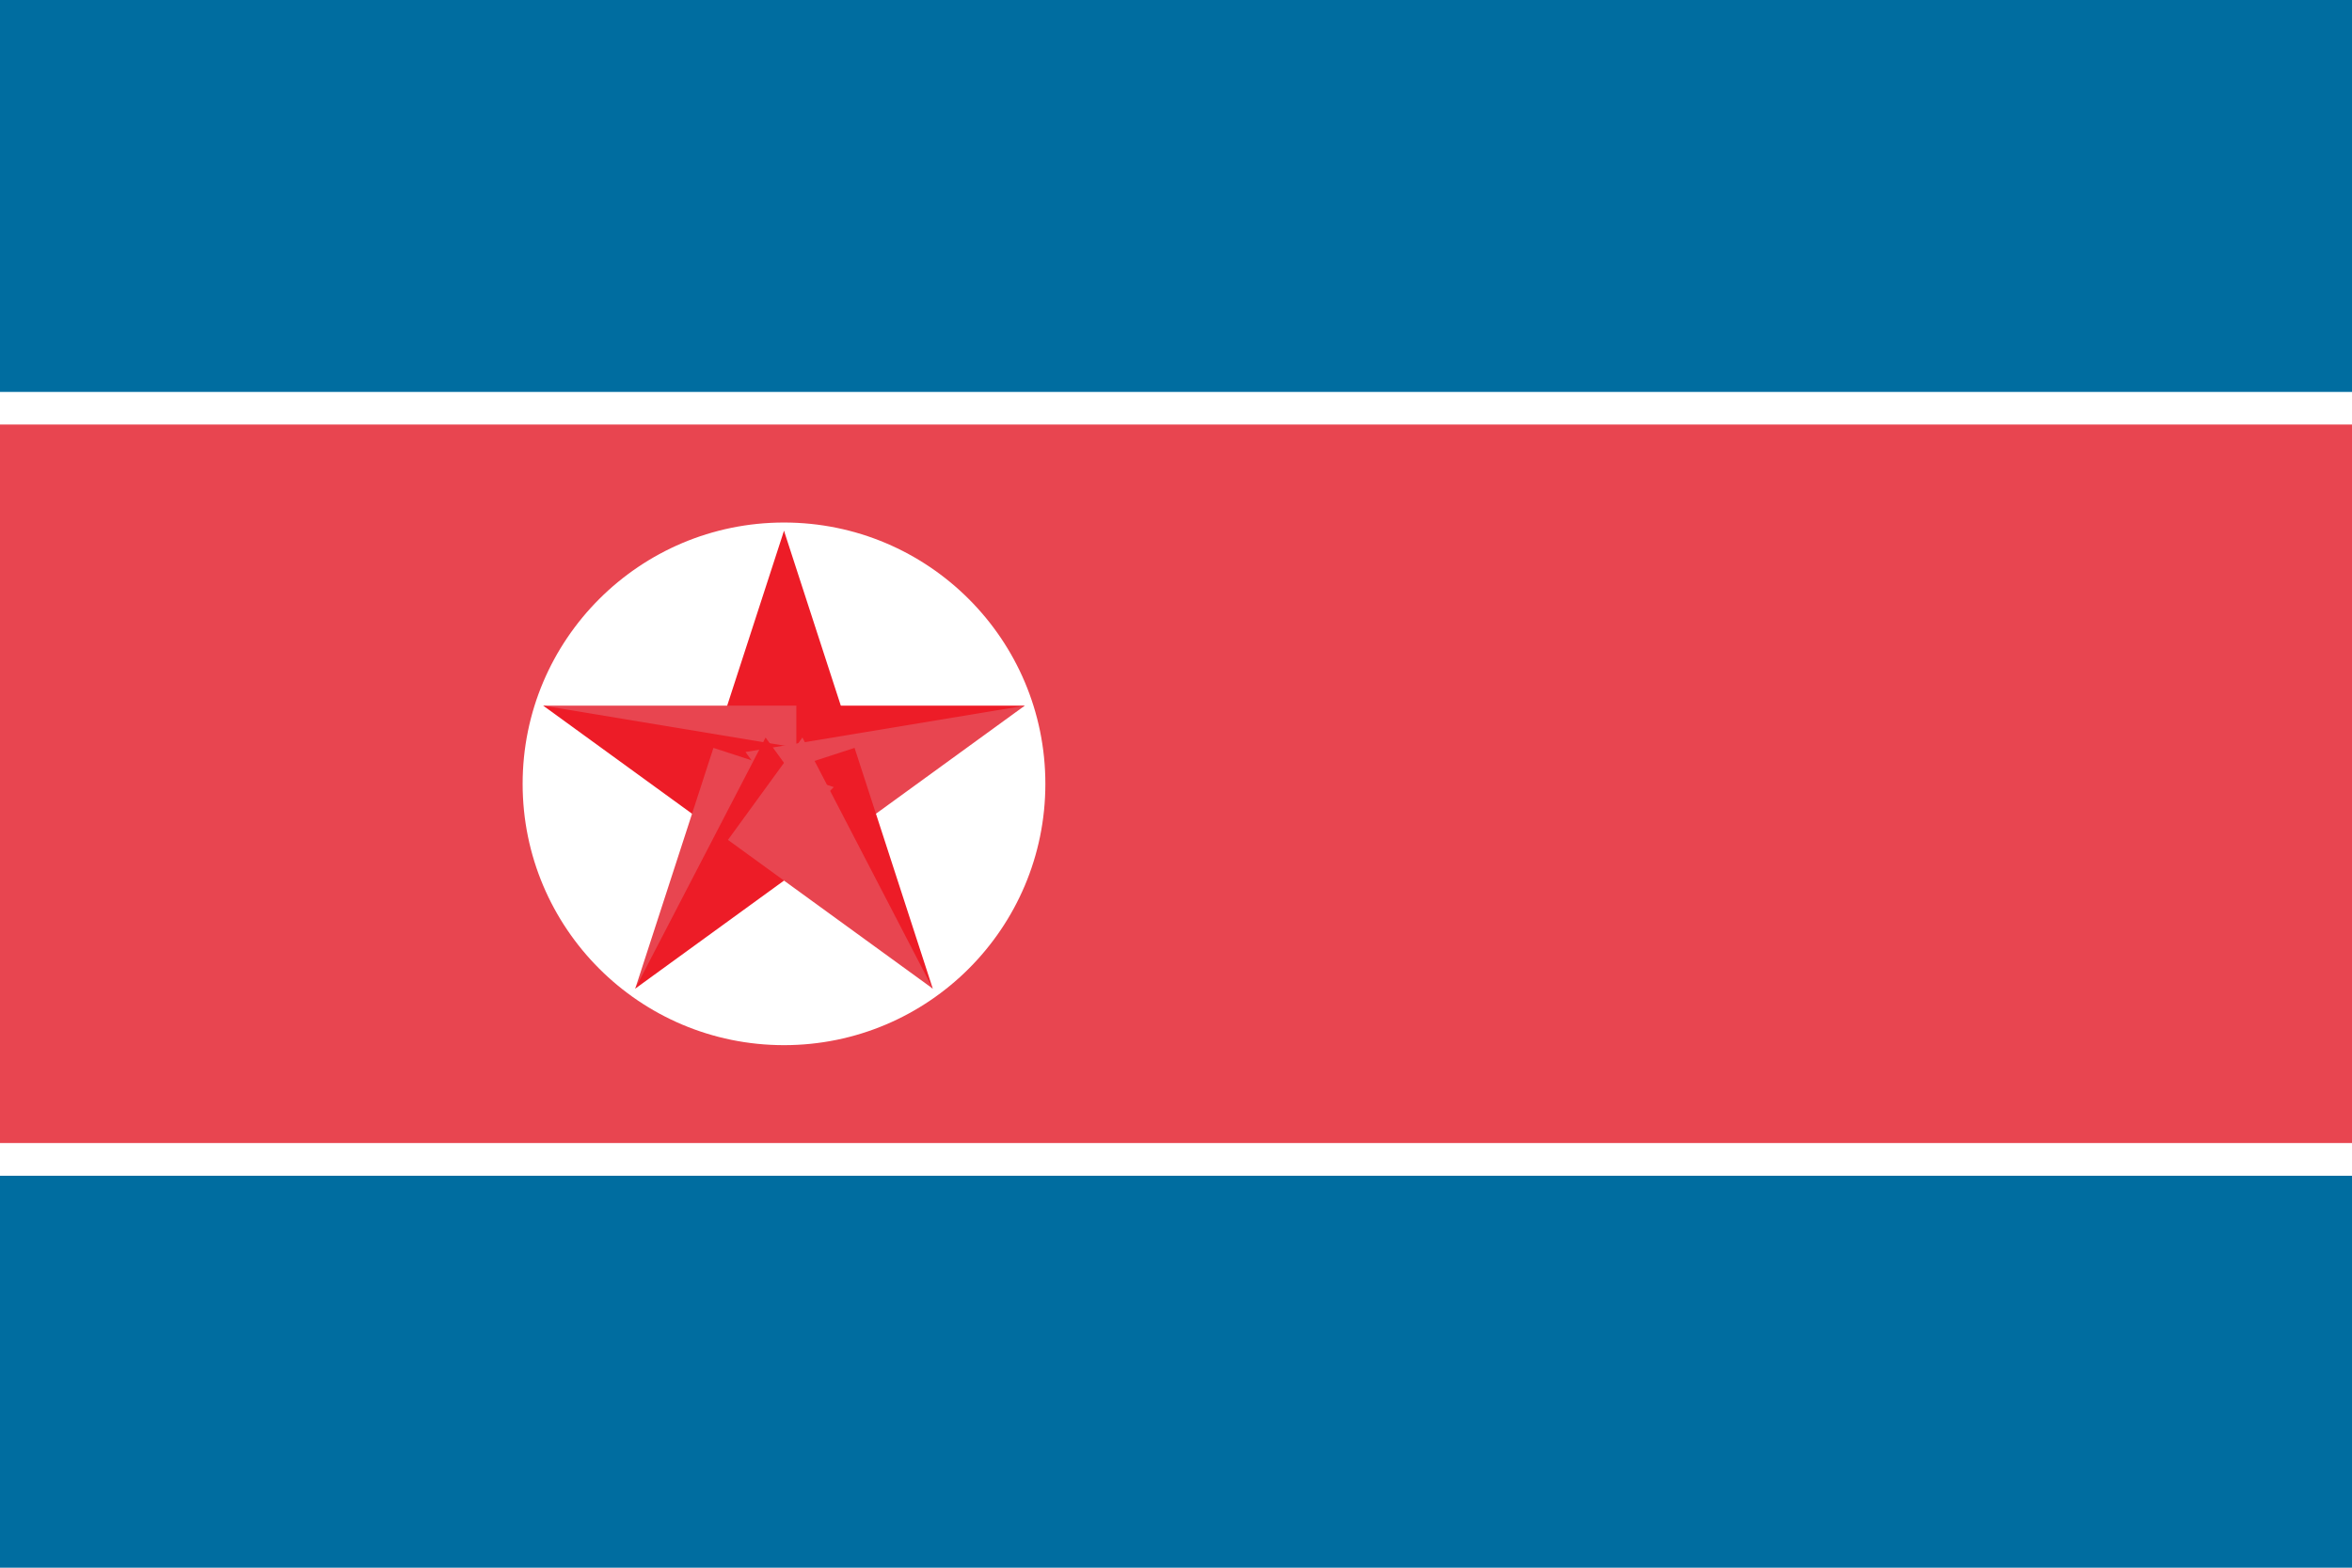 <svg width="24" height="16" viewBox="0 0 24 16" xmlns="http://www.w3.org/2000/svg"><title>flag-kp</title><g fill="none" fill-rule="evenodd"><path fill="#006DA0" d="M0 0h24v16H0z"/><path fill="#FFF" d="M0 4h24v8H0z"/><path fill="#E84550" d="M0 4.333h24v7.333H0z"/><circle fill="#FFF" cx="8" cy="8" r="2.667"/><path fill="#ED1C27" d="M8 5.417l-.798 2.457 1.228.399z"/><path fill="#ED1C27" d="M8 5.417l.798 2.457-1.228.399z"/><path fill="#ED1C27" d="M10.457 7.202H7.874v1.291z"/><path fill="#E84550" d="M5.543 7.202h2.583v1.291z"/><path fill="#ED1C27" d="M5.543 7.202l2.09 1.518.76-1.045z"/><path fill="#E84550" d="M10.457 7.202L8.367 8.72l-.76-1.045z"/><path fill="#ED1C27" d="M9.518 10.09L8.72 7.633l-1.228.4z"/><path fill="#E84550" d="M6.482 10.09l.798-2.457 1.228.4z"/><path fill="#ED1C27" d="M6.482 10.09l2.09-1.518-.76-1.045z"/><path fill="#E84550" d="M9.518 10.09l-2.09-1.518.76-1.045z"/></g></svg>